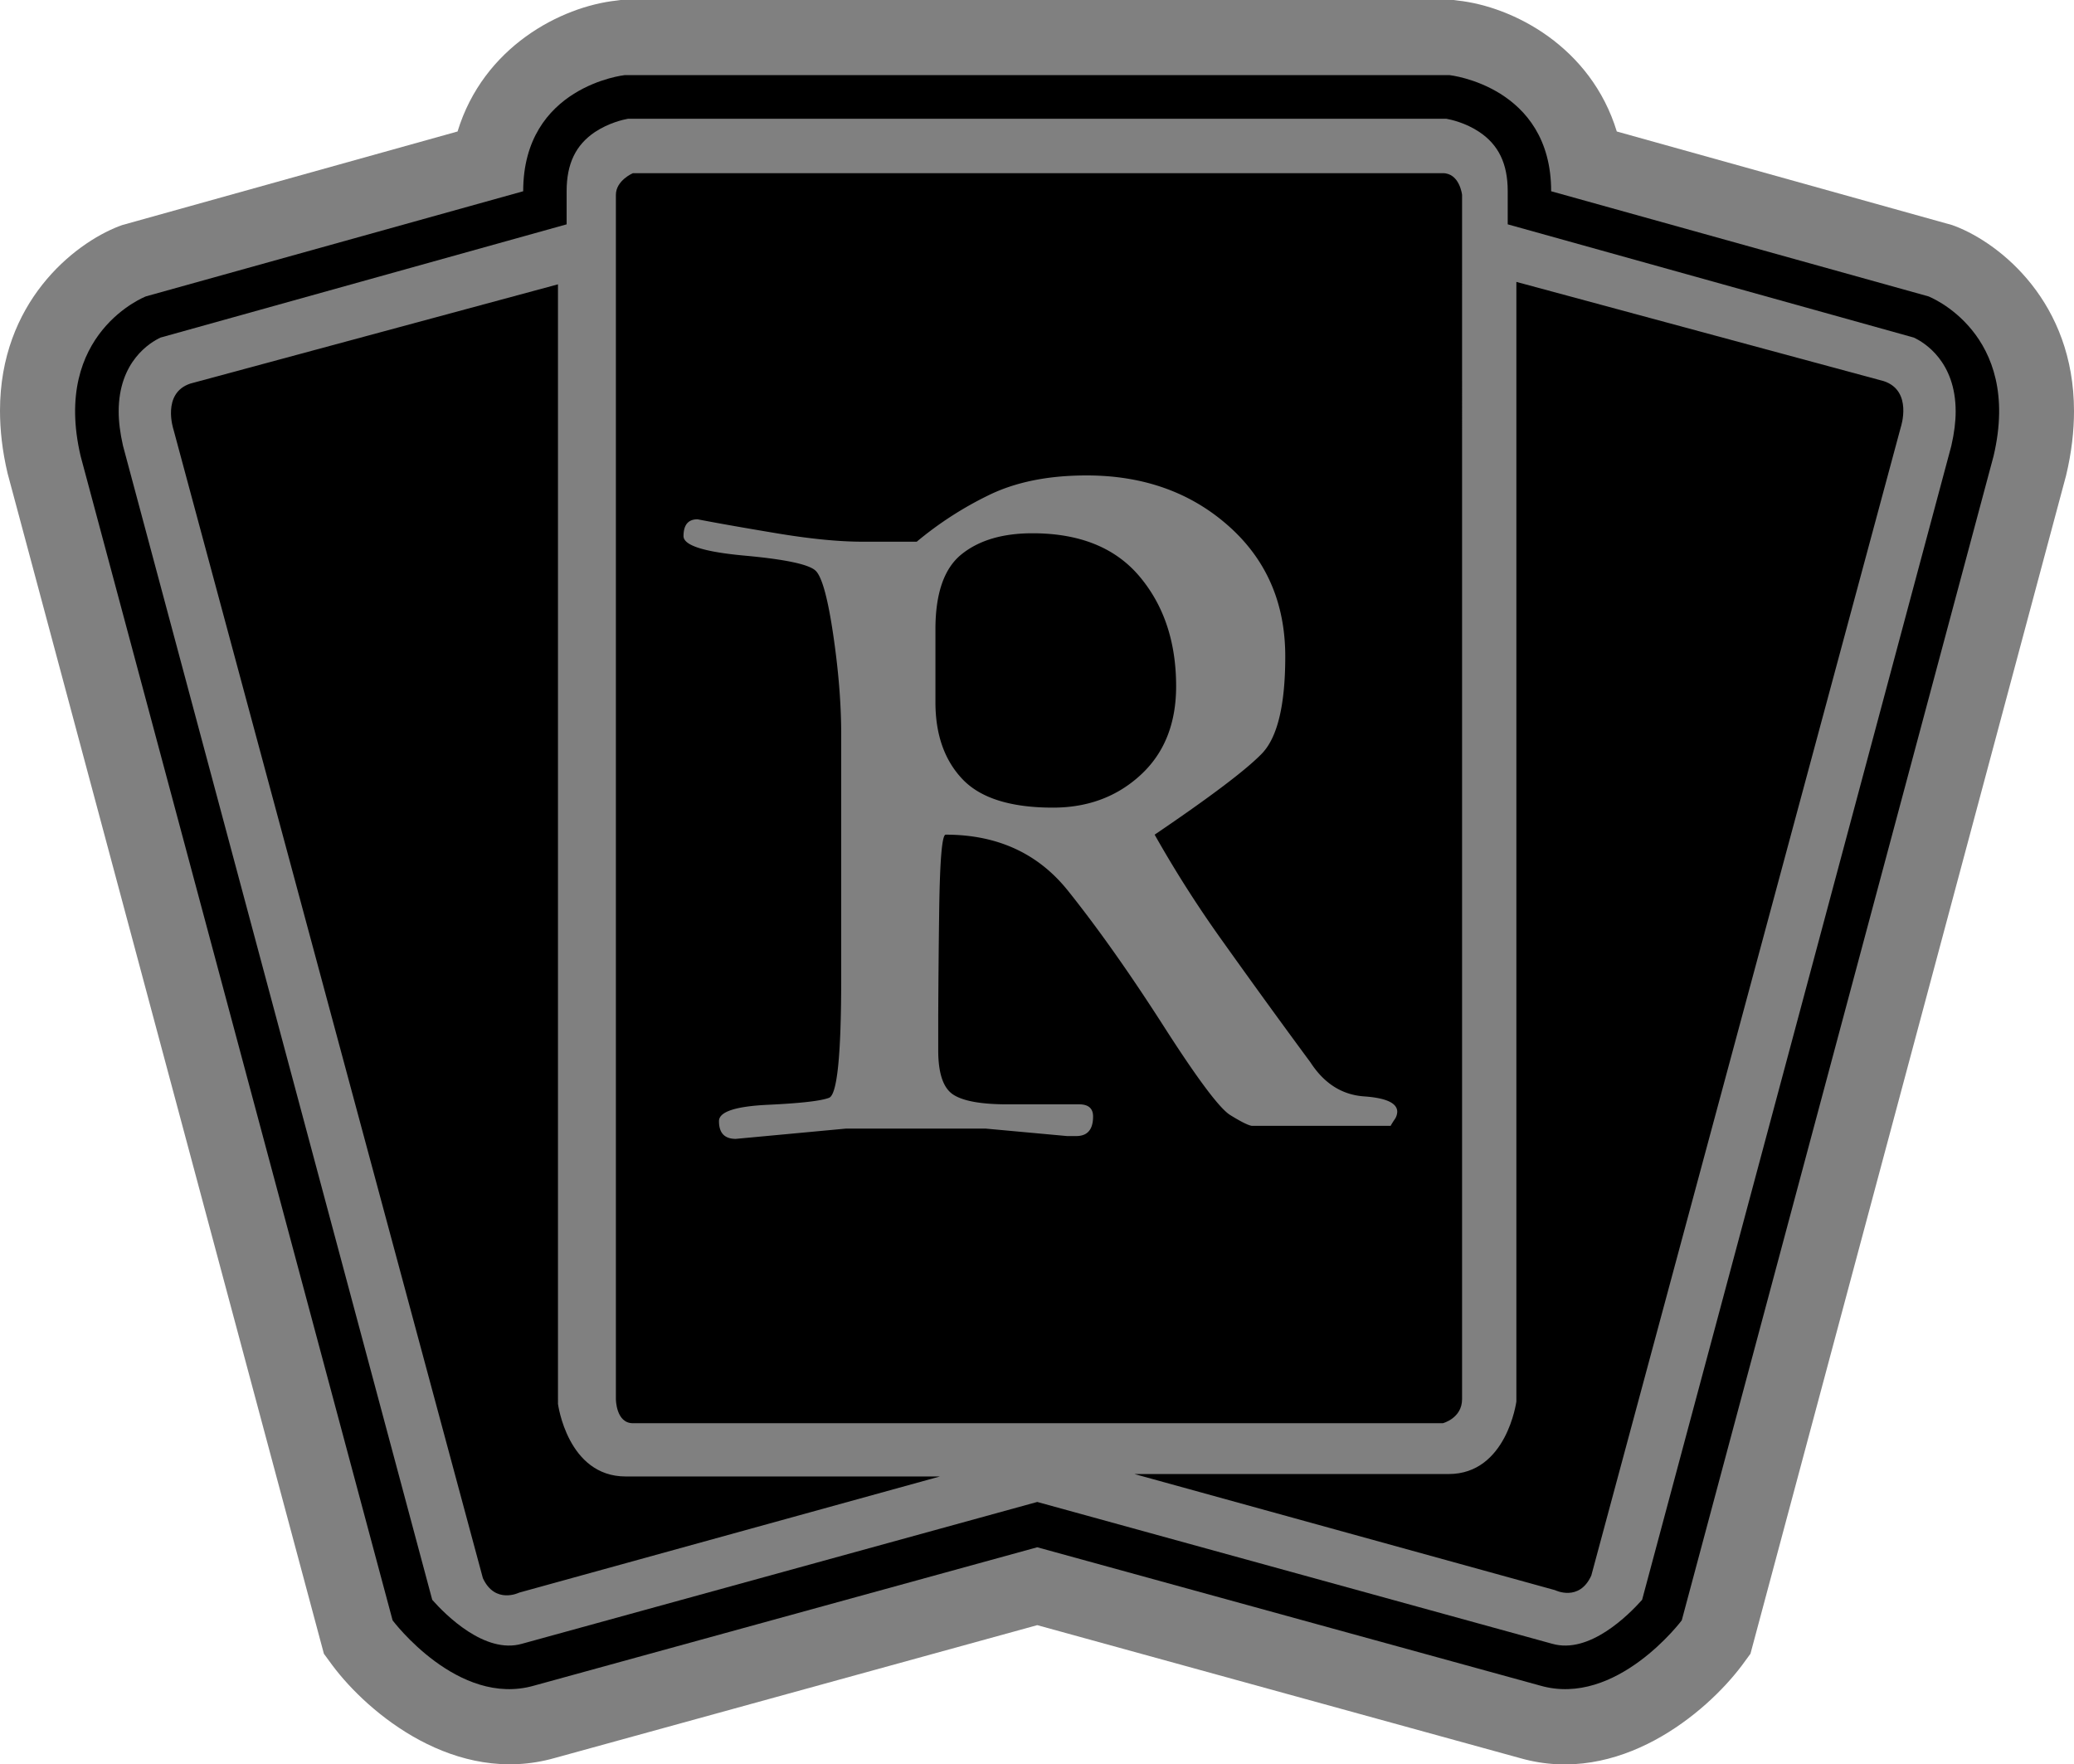 <svg xmlns="http://www.w3.org/2000/svg" width="600" height="510.36"><path d="M419.338 0H179.565l-1.148.153c-16.191 1.748-38.57 13.41-46.046 37.88-20.389 5.678-96.991 27.062-96.991 27.062l-.945.344C21.23 70.529 0 87.575 0 118.769c0 5.576.65 11.61 2.194 18.143L93.7 478.346l2.488 3.394c10.322 13.805 35.533 34.933 64.291 26.767 0 0 128.926-35.494 139.592-38.429 10.615 2.935 139.758 38.48 139.758 38.48 28.554 8.115 53.714-13.013 64.087-26.818l2.488-3.394 91.313-340.834c1.595-6.686 2.284-12.86 2.284-18.59 0-31.398-21.18-48.393-34.333-53.483l-.945-.344s-76.602-21.384-96.99-27.062c-7.477-24.47-29.907-36.132-46.047-37.88L420.537 0z" style="fill:gray"/><path d="M180.713 21.728s-29.357 3.19-29.357 33.593L42.218 85.725s-27.265 10.513-18.895 46.2l90.254 336.763s18.896 25.211 40.917 18.883l145.576-40.024 145.538 40.024c22.021 6.328 40.917-18.883 40.917-18.883l90.203-336.764c8.42-35.686-18.844-46.199-18.844-46.199L448.746 55.321c0-30.403-29.408-33.593-29.408-33.593z"/><path d="M181.708 34.346c-1.39.243-5.575 1.187-9.569 3.828-5.575 3.738-8.216 9.173-8.216 17.147v9.57S48.138 97.181 46.454 97.64c-2.998 1.391-12.12 6.878-12.12 21.371 0 2.948.408 6.24 1.25 9.927.204.599 88.009 328.534 89.463 333.816 3.828 4.338 15.247 15.796 25.964 12.708l149.06-41.019 148.969 41.019c10.768 3.088 22.136-8.37 26.015-12.708 1.454-5.282 89.31-333.217 89.463-333.816.842-3.688 1.25-6.98 1.25-9.927 0-14.493-9.122-19.98-12.12-21.37-1.684-.46-117.469-32.752-117.469-32.752v-9.569c0-7.974-2.64-13.409-8.217-17.147-3.942-2.641-8.178-3.585-9.569-3.828z" style="fill:gray"/><path d="M438.68 81.54v323.853s-2.794 20.975-19.585 20.975H328.19l121.705 33.593s6.979 3.483 10.462-4.236l89.552-332.221s3.496-10.463-4.924-13.257zM55.066 110.95c-8.37 2.781-4.886 13.256-4.886 13.256l89.514 332.273c3.534 7.668 10.513 4.185 10.513 4.185l121.705-33.593h-90.905c-16.842 0-19.585-20.988-19.585-20.988V82.242ZM183.099 50.09h234.3c4.886 0 5.575 6.278 5.575 6.278V404.69c0 5.575-5.576 6.979-5.576 6.979h-234.3c-4.924 0-4.924-6.98-4.924-6.98V56.369c0-4.185 4.925-6.278 4.925-6.278"/><path d="M30.796 13.473q2.406 0 4.02 1.428 1.612 1.428 1.612 3.702 0 2.062-.66 2.75-.662.687-3.042 2.3a33 33 0 0 0 1.97 3.081 246 246 0 0 0 2.446 3.372q.582.898 1.52.964.94.066.94.437a.4.4 0 0 1-.08.224q-.08.12-.106.173h-3.94q-.16-.027-.608-.305-.45-.277-1.89-2.525-1.441-2.248-2.71-3.834-1.27-1.587-3.465-1.587-.158 0-.185 2.261a330 330 0 0 0-.026 2.896v.952q0 .978.423 1.256.423.277 1.533.277h2.036q.397 0 .397.344 0 .555-.476.555h-.264l-2.301-.211h-3.966l-3.12.291q-.477 0-.476-.503 0-.397 1.388-.463 1.388-.065 1.732-.198.344-.132.344-3.358v-6.954q0-1.27-.225-2.803-.225-1.534-.49-1.812-.263-.277-2.009-.436t-1.745-.555q0-.476.397-.476.819.159 2.247.397t2.433.238h1.533a10 10 0 0 1 2.023-1.31q1.15-.568 2.79-.568m-4.283 4.363v2.063q0 1.374.766 2.181t2.565.807q1.48 0 2.485-.926 1.005-.925 1.006-2.512 0-1.877-1.032-3.107-1.03-1.23-3.04-1.23-1.27 0-2.01.596-.74.595-.74 2.128" style="fill:gray" transform="scale(10.207)"/></svg>